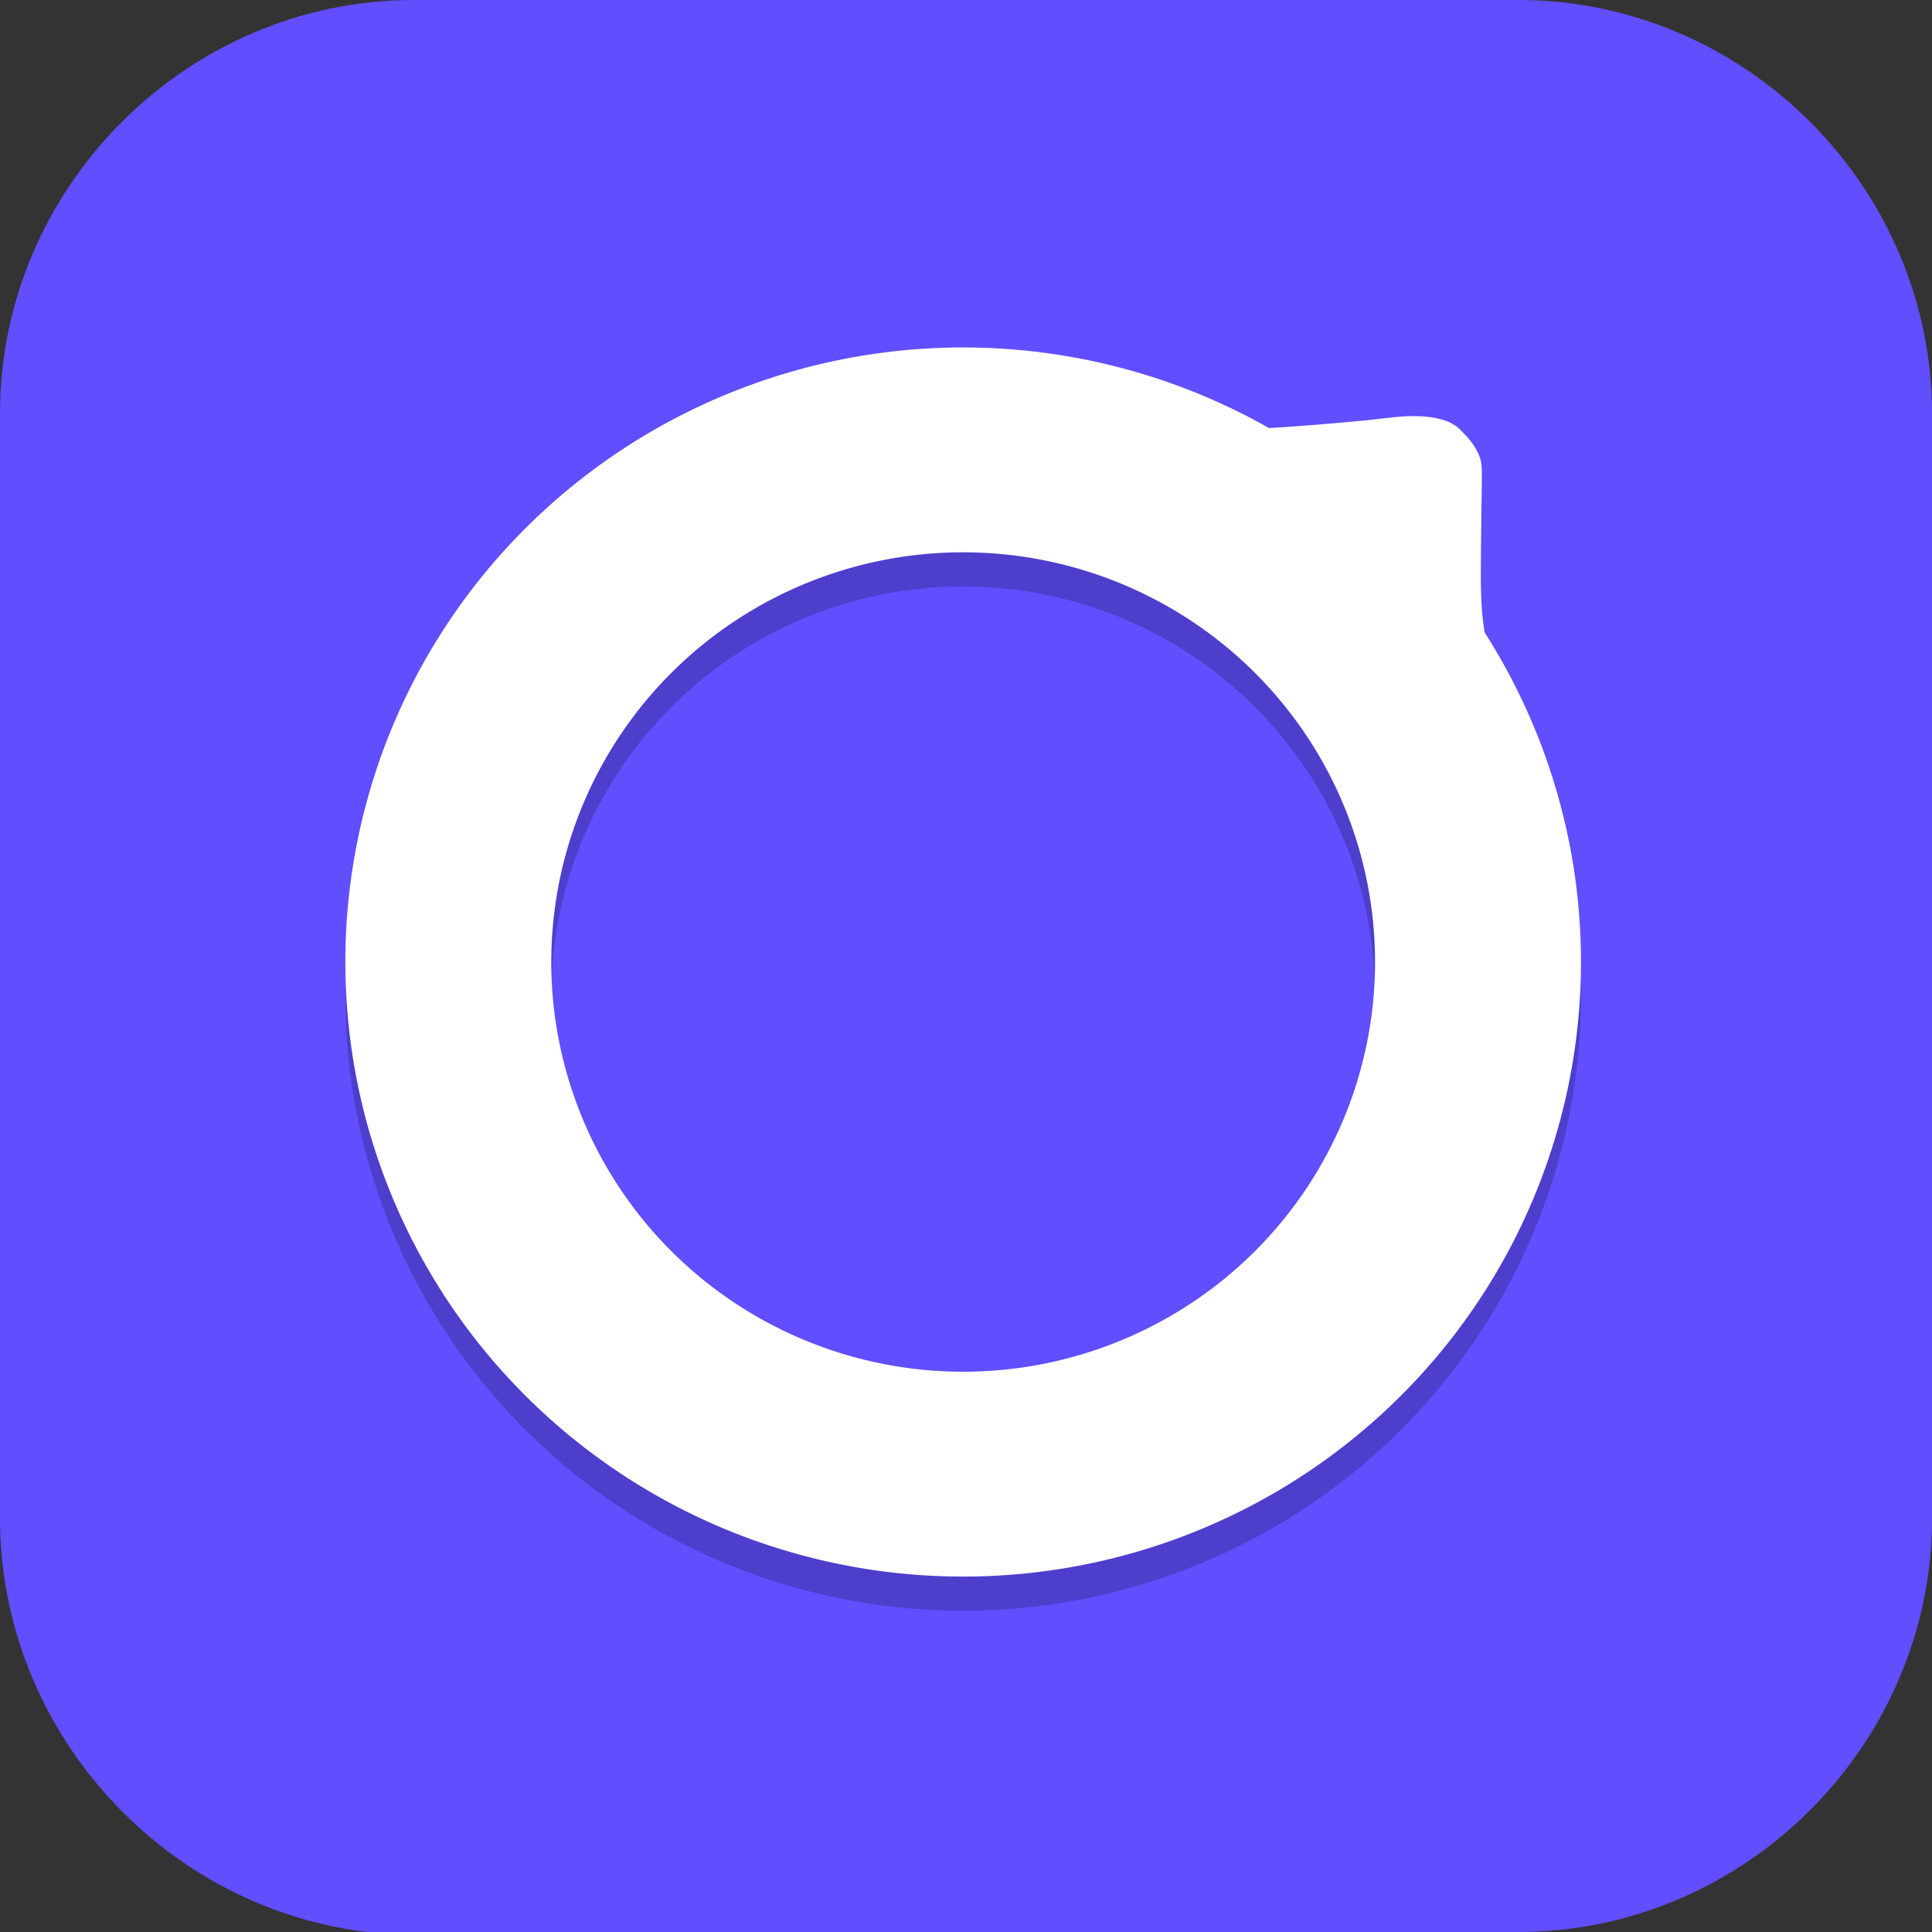 <?xml version="1.0" encoding="UTF-8" standalone="no"?>
<svg
   id="_图层_1"
   version="1.1"
   viewBox="0 0 64 64" width="24" height="24"
   sodipodi:docname="com.beakerbrowser.Beaker.svg"
   xml:space="preserve"
   inkscape:version="1.4 (e7c3feb100, 2024-10-09)"
   xmlns:inkscape="http://www.inkscape.org/namespaces/inkscape"
   xmlns:sodipodi="http://sodipodi.sourceforge.net/DTD/sodipodi-0.dtd"
   xmlns="http://www.w3.org/2000/svg"
   xmlns:svg="http://www.w3.org/2000/svg"><rect x="0" y="0" width="64" height="64" fill="#333333" stroke="none"/><sodipodi:namedview
     id="namedview26"
     pagecolor="#505050"
     bordercolor="#eeeeee"
     borderopacity="1"
     inkscape:showpageshadow="0"
     inkscape:pageopacity="0"
     inkscape:pagecheckerboard="0"
     inkscape:deskcolor="#505050"
     inkscape:zoom="10.6875"
     inkscape:cx="32"
     inkscape:cy="21.520468"
     inkscape:window-width="1920"
     inkscape:window-height="939"
     inkscape:window-x="0"
     inkscape:window-y="34"
     inkscape:window-maximized="1"
     inkscape:current-layer="_图层_1" /><!-- Generator: Adobe Illustrator 29.0.1, SVG Export Plug-In . SVG Version: 2.1.0 Build 192)  --><defs
     id="defs6"><style
       id="style1">
      .st0 {
        fill-opacity: .5;
      }

      .st0, .st1, .st2, .st3, .st4, .st5, .st6, .st7 {
        fill: #fff;
      }

      .st8 {
        fill: #133c9a;
      }

      .st2, .st9 {
        display: none;
      }

      .st3 {
        fill-opacity: .2;
      }

      .st4 {
        fill-opacity: .9;
      }

      .st10 {
        fill: #3370ff;
      }

      .st11 {
        fill: url(#_未命名的渐变_3);
      }

      .st12 {
        fill: url(#_未命名的渐变);
      }

      .st5 {
        fill-opacity: .3;
      }

      .st6 {
        fill-opacity: 0;
      }

      .st7 {
        fill-opacity: .7;
      }

      .st13 {
        fill: #00d6b9;
      }

      .st14 {
        fill: url(#_未命名的渐变_2);
      }
    </style><radialGradient
       id="_未命名的渐变"
       data-name="未命名的渐变"
       cx="123.9"
       cy="-40.2"
       fx="123.9"
       fy="-40.2"
       r="59.4"
       gradientTransform="translate(-26.8 25.5) scale(.6 -.7)"
       gradientUnits="userSpaceOnUse"><stop
         offset="0"
         stop-color="#db202e"
         id="stop1" /><stop
         offset="1"
         stop-color="#e01b24"
         id="stop2" /></radialGradient><radialGradient
       id="_未命名的渐变_2"
       data-name="未命名的渐变 2"
       cx="67.6"
       cy="26.8"
       fx="67.6"
       fy="26.8"
       r="105.2"
       gradientTransform="translate(-26.6 25.3) scale(.6 -.7)"
       gradientUnits="userSpaceOnUse"><stop
         offset="0"
         stop-color="#ffb648"
         id="stop3" /><stop
         offset="1"
         stop-color="#ff7800"
         stop-opacity="0"
         id="stop4" /></radialGradient><radialGradient
       id="_未命名的渐变_3"
       data-name="未命名的渐变 3"
       cx="61.7"
       cy="18.6"
       fx="61.7"
       fy="18.6"
       r="68"
       gradientTransform="translate(-26.8 25.8) scale(.6 -.7)"
       gradientUnits="userSpaceOnUse"><stop
         offset="0"
         stop-color="#c64600"
         id="stop5" /><stop
         offset="1"
         stop-color="#a51d2d"
         id="stop6" /></radialGradient></defs><path
     class="st1"
     d="M47.5,64.1H13.8c-7.6,0-13.8-6.3-13.8-13.8V13.7C0,6.2,6.2,0,13.7,0h36.6c7.5,0,13.7,6.2,13.7,13.7v36.6c0,7.5-6.2,13.7-13.7,13.7h-2.9.1Z"
     id="path6"
     style="fill:#614eff;fill-opacity:1" /><g
     id="g26"
     transform="matrix(1.137,0,0,1.131,-4.478,-4.324)"><path
       style="opacity:0.2"
       d="M 32,15 A 18,18 0 0 0 14,33 18,18 0 0 0 32,51 18,18 0 0 0 50,33 18,18 0 0 0 47.203,23.406 c -0.013,-0.082 -0.018,-0.096 -0.031,-0.188 -0.081,-0.549 -0.099,-1.03 -0.086,-2.223 0.009,-0.838 0.024,-1.783 0.027,-2.102 0.006,-0.515 -0.013,-0.612 -0.156,-0.887 -0.095,-0.182 -0.236,-0.365 -0.402,-0.523 -0.188,-0.22 -0.412,-0.324 -0.637,-0.383 -0.725,-0.193 -1.518,-0.034 -2.172,0.031 -1.021,0.097 -2.081,0.183 -2.879,0.227 A 18,18 0 0 0 32,15 Z m 0,6 A 12,12 0 0 1 44,33 12,12 0 0 1 32,45 12,12 0 0 1 20,33 12,12 0 0 1 32,21 Z"
       id="path2" /><path
       style="fill:#ffffff"
       d="M 32,14 A 18,18 0 0 0 14,32 18,18 0 0 0 32,50 18,18 0 0 0 50,32 18,18 0 0 0 32,14 Z m 0,6 A 12,12 0 0 1 44,32 12,12 0 0 1 32,44 12,12 0 0 1 20,32 12,12 0 0 1 32,20 Z"
       id="path3" /><path
       style="fill:#ffffff"
       d="m 37.14,15.438 c 2.389,0.946 3.357,4.715 5.271,6.499 2.605,2.429 5.855,3.176 6.561,6.601 -0.068,-0.362 -0.141,-0.772 -0.184,-0.955 -0.196,-0.831 -0.694,-2.28 -1.014,-2.95 -0.306,-0.64 -0.38,-0.929 -0.6,-2.412 -0.081,-0.549 -0.1,-1.03 -0.087,-2.223 0.009,-0.838 0.021,-1.786 0.024,-2.104 0.006,-0.515 -0.011,-0.613 -0.154,-0.887 -0.095,-0.182 -0.235,-0.362 -0.401,-0.52 -0.188,-0.22 -0.413,-0.325 -0.638,-0.384 -0.725,-0.193 -1.518,-0.034 -2.172,0.031 -1.07,0.101 -2.211,0.196 -3.017,0.237 H 39.553 L 39.039,16.122 C 38.492,15.857 37.68,15.636 37.14,15.438 Z m 11.862,13.243 c 0.08,0.427 0.145,0.856 0.195,1.287 -0.025,-0.276 -0.055,-0.521 -0.119,-0.892 -0.024,-0.142 -0.048,-0.244 -0.076,-0.395 z"
       id="path4" /></g></svg>

